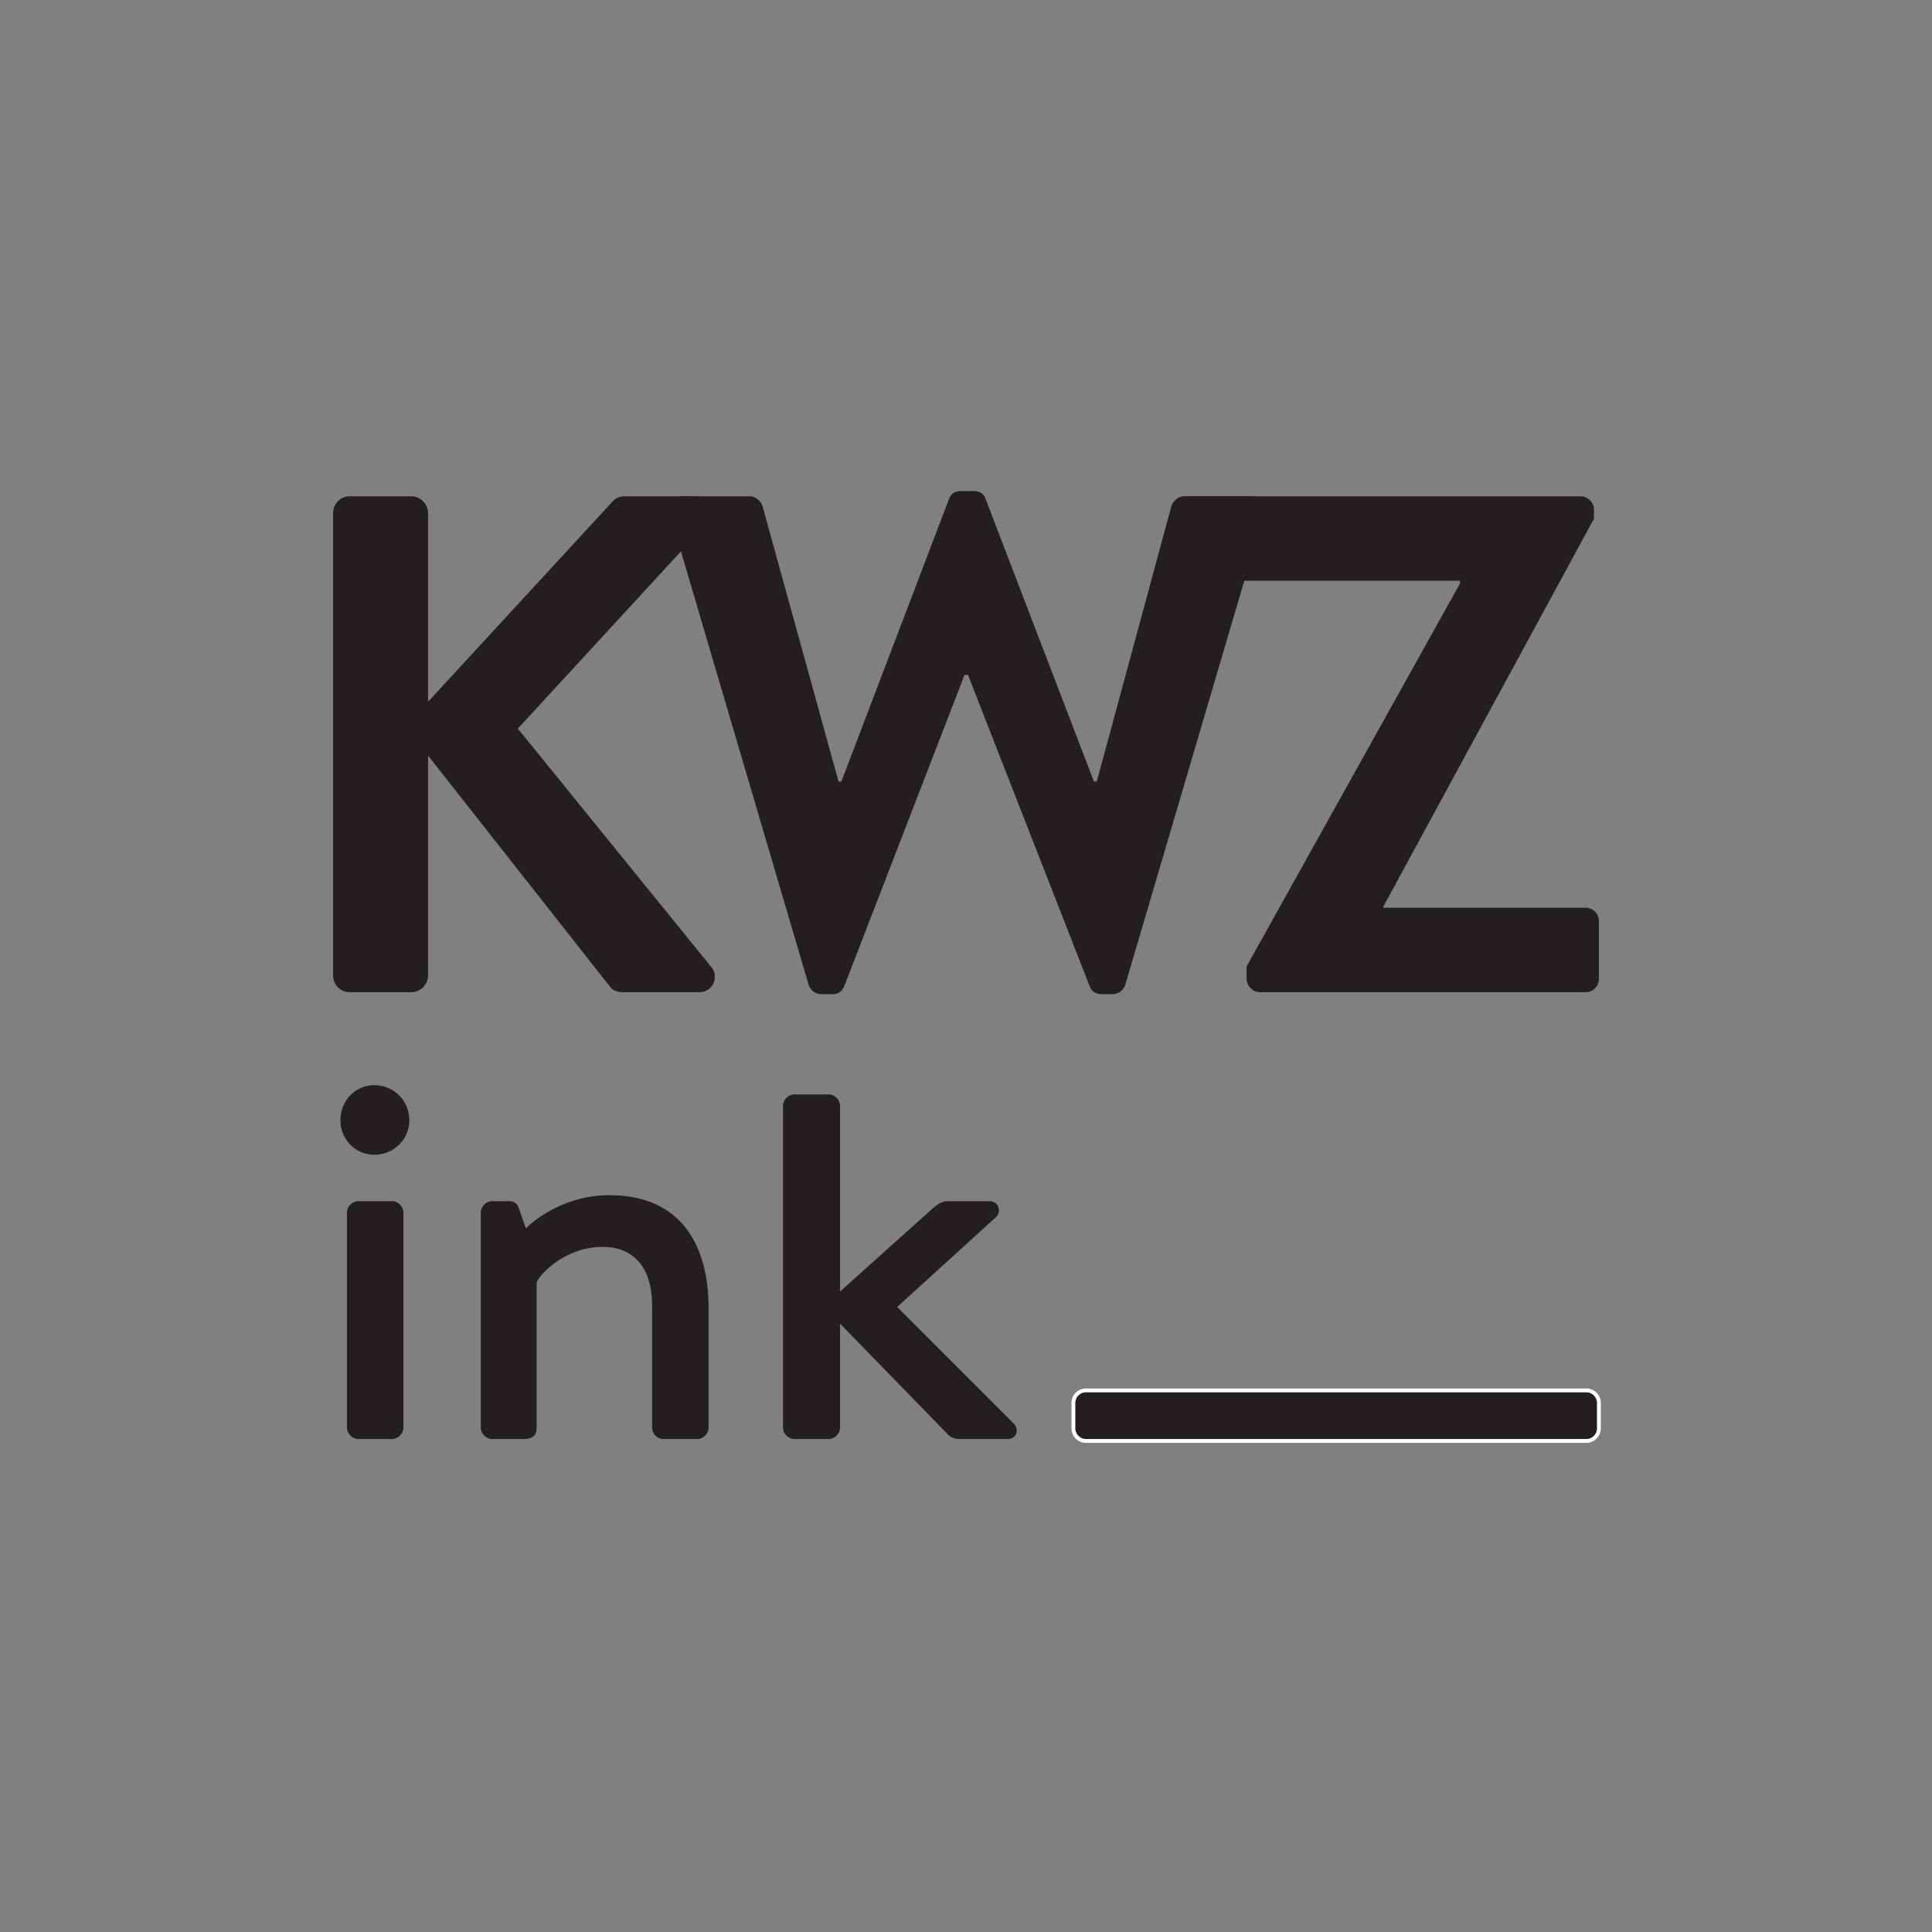 <svg xmlns="http://www.w3.org/2000/svg" xmlns:xlink="http://www.w3.org/1999/xlink" version="1.1" width="107.716pt" height="107.716pt" viewBox="0 0 107.716 107.716">
<rect x="0" y="0" width="107.716" height="107.716" fill="#808080" stroke="none"/>
<g id="layer_1" data-name="Warstwa 1">
<path transform="matrix(1,0,0,-1,0,107.716)" d="M89.145 29.494C89.145 29.883 88.829 30.197 88.441 30.197H60.55C60.161 30.197 59.845 29.883 59.845 29.494V28.084C59.845 27.695 60.161 27.378 60.55 27.378H88.441C88.829 27.378 89.145 27.695 89.145 28.084Z" fill="#231f20" fill-rule="evenodd"/>
<path transform="matrix(1,0,0,-1,0,107.716)" stroke-width=".216" stroke-linecap="round" stroke-miterlimit="5" stroke-linejoin="miter" fill="none" stroke="#ffffff" d="M89.145 29.494C89.145 29.883 88.829 30.197 88.441 30.197H60.55C60.161 30.197 59.845 29.883 59.845 29.494V28.084C59.845 27.695 60.161 27.378 60.55 27.378H88.441C88.829 27.378 89.145 27.695 89.145 28.084Z"/>
<path transform="matrix(1,0,0,-1,0,107.716)" d="M20.867 43.334C21.96 43.334 22.822 44.197 22.822 45.257 22.822 46.35 21.96 47.213 20.867 47.213 19.808 47.213 18.979 46.35 18.979 45.257 18.979 44.197 19.808 43.334 20.867 43.334ZM19.343 28.114C19.343 27.783 19.642 27.486 19.973 27.486H21.861C22.193 27.486 22.491 27.783 22.491 28.114V40.117C22.491 40.45 22.193 40.746 21.861 40.746H19.973C19.642 40.746 19.343 40.45 19.343 40.117Z" fill="#231f20"/>
<path transform="matrix(1,0,0,-1,0,107.716)" d="M26.806 28.114C26.806 27.783 27.105 27.486 27.436 27.486H29.159C29.721 27.486 29.92 27.685 29.92 28.114V36.209C30.086 36.672 31.513 38.199 33.604 38.199 35.33 38.199 36.359 37.038 36.359 34.915V28.114C36.359 27.783 36.624 27.486 36.988 27.486H38.877C39.208 27.486 39.506 27.783 39.506 28.114V34.784C39.506 38.232 38.015 41.081 33.969 41.081 31.314 41.081 29.555 39.491 29.324 39.225L28.926 40.352C28.86 40.582 28.662 40.746 28.397 40.746H27.436C27.105 40.746 26.806 40.45 26.806 40.117Z" fill="#231f20"/>
<path transform="matrix(1,0,0,-1,0,107.716)" d="M43.656 28.114C43.656 27.783 43.954 27.486 44.285 27.486H46.207C46.538 27.486 46.836 27.783 46.836 28.114V33.918L52.84 27.75C52.939 27.618 53.205 27.486 53.437 27.486H56.156C56.72 27.486 56.82 28.048 56.521 28.347L50.02 34.847 55.526 39.854C55.825 40.117 55.725 40.746 55.162 40.746H52.84C52.508 40.746 52.242 40.55 52.01 40.352L46.836 35.709V46.067C46.836 46.4 46.538 46.698 46.207 46.698H44.285C43.954 46.698 43.656 46.4 43.656 46.067Z" fill="#231f20"/>
<path transform="matrix(1,0,0,-1,0,107.716)" d="M18.572 53.332C18.572 52.826 18.961 52.397 19.506 52.397H22.932C23.439 52.397 23.866 52.826 23.866 53.332V65.589L34.038 52.667C34.115 52.552 34.349 52.397 34.739 52.397H38.987C39.766 52.397 40.078 53.255 39.688 53.762L28.871 67.094 39.415 78.549C39.922 79.133 39.439 80.045 38.699 80.045H34.801C34.451 80.045 34.217 79.849 34.061 79.656L23.866 68.59V79.109C23.866 79.615 23.439 80.045 22.932 80.045H19.506C18.961 80.045 18.572 79.615 18.572 79.109Z" fill="#231f20"/>
<path transform="matrix(1,0,0,-1,0,107.716)" d="M45.077 52.834C45.155 52.52 45.467 52.286 45.778 52.286H46.402C46.791 52.286 46.948 52.483 47.065 52.715L53.775 70.086H53.97L60.759 52.715C60.836 52.483 61.07 52.286 61.421 52.286H62.044C62.356 52.286 62.668 52.52 62.746 52.834L70.485 79.109C70.641 79.656 70.33 80.045 69.784 80.045H66.012C65.7 80.045 65.388 79.774 65.31 79.499L61.148 64.141H60.992L54.944 79.913C54.866 80.147 54.672 80.339 54.282 80.339H53.581C53.19 80.339 52.996 80.147 52.918 79.913L46.909 64.141H46.753L42.513 79.499C42.435 79.774 42.123 80.045 41.811 80.045H38.039C37.493 80.045 37.182 79.656 37.337 79.109Z" fill="#231f20"/>
<path transform="matrix(1,0,0,-1,0,107.716)" d="M69.503 53.137C69.503 52.748 69.854 52.397 70.244 52.397H88.405C88.834 52.397 89.145 52.748 89.145 53.137V56.367C89.145 56.755 88.834 57.106 88.405 57.106H77.133V57.184L88.871 78.8V79.305C88.871 79.693 88.521 80.045 88.131 80.045H66.057C65.667 80.045 65.316 79.693 65.316 79.305V76.075C65.316 75.685 65.667 75.335 66.057 75.335H81.397V75.178L69.503 53.836Z" fill="#231f20"/>
</g>
</svg>
